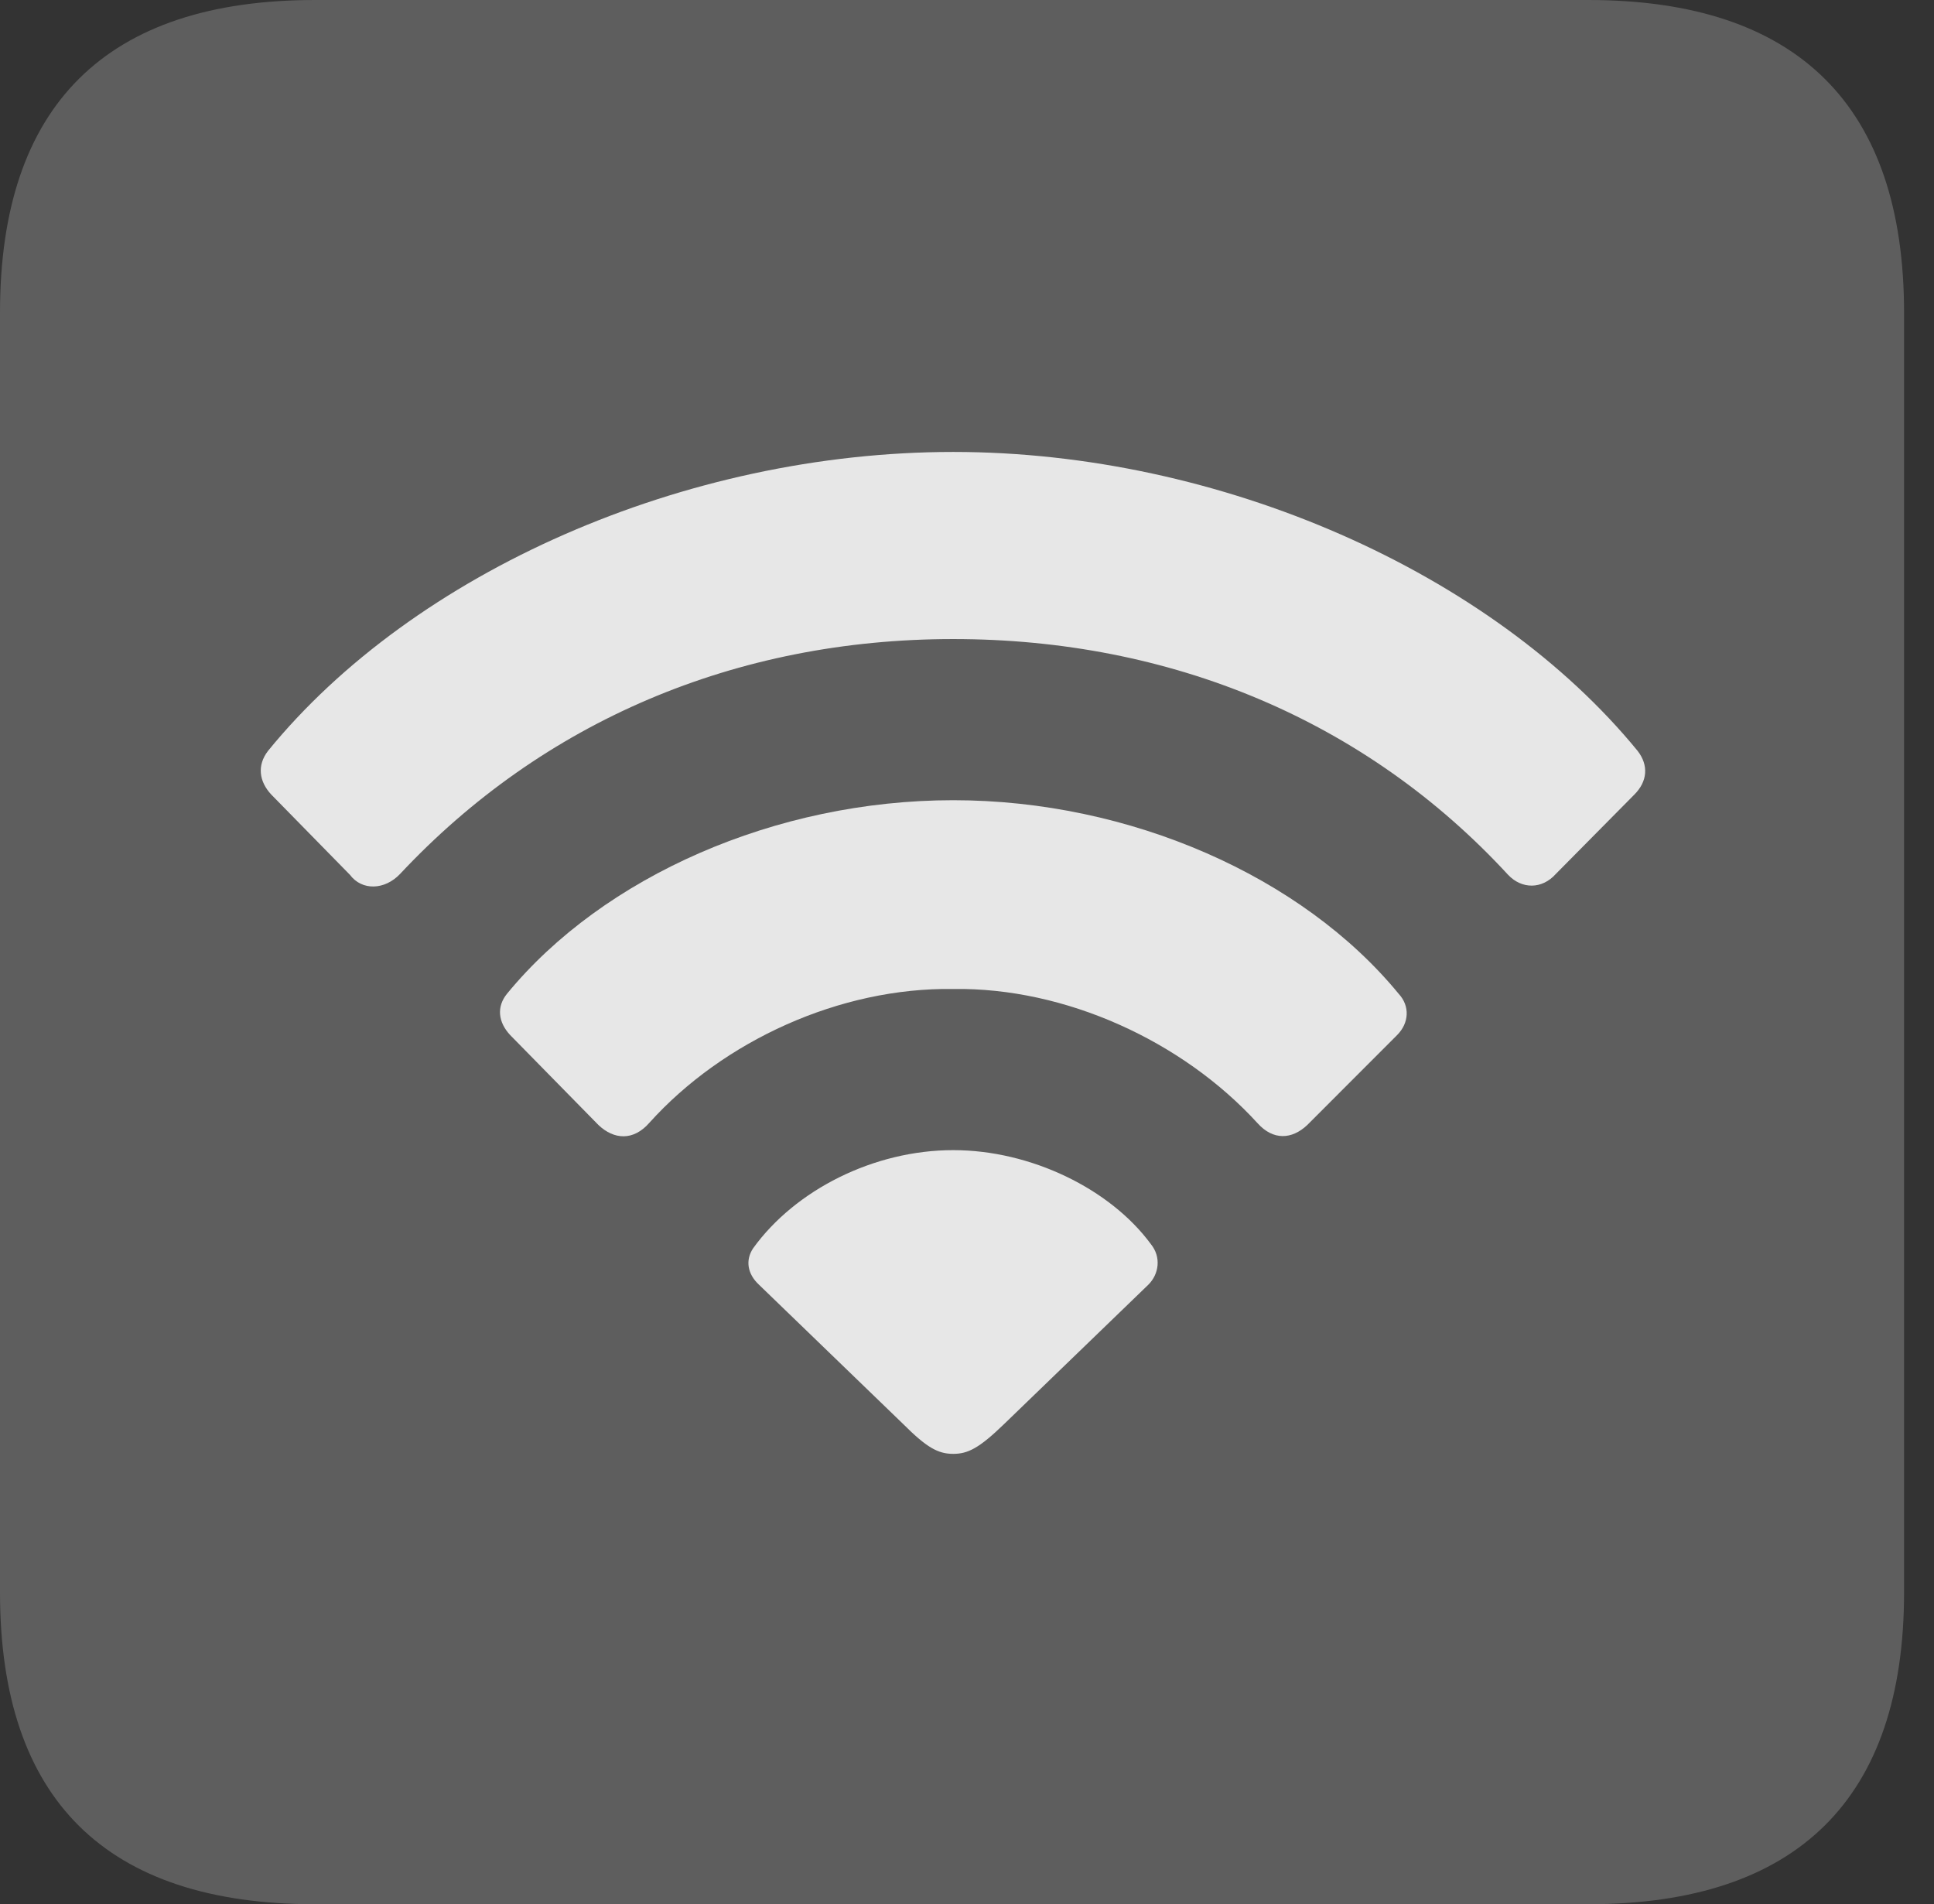 <?xml version="1.0" encoding="UTF-8"?>
<!--Generator: Apple Native CoreSVG 341-->
<!DOCTYPE svg
PUBLIC "-//W3C//DTD SVG 1.1//EN"
       "http://www.w3.org/Graphics/SVG/1.1/DTD/svg11.dtd">
<svg version="1.1" xmlns="http://www.w3.org/2000/svg" xmlns:xlink="http://www.w3.org/1999/xlink" viewBox="0 0 23.32 22.959">
 <rect x="0" y="0" width="23.32" height="22.959" fill="#333333" stroke="none"/>
 <g>
  <rect height="22.959" opacity="0" width="23.32" x="0" y="0"/>
  <path d="M3.799 22.959L19.15 22.959C21.68 22.959 22.959 21.68 22.959 19.199L22.959 3.77C22.959 1.279 21.68 0 19.15 0L3.799 0C1.279 0 0 1.27 0 3.77L0 19.199C0 21.699 1.279 22.959 3.799 22.959Z" fill="white" fill-opacity="0.212"/>
  <path d="M4.219 10.547L3.271 9.58C3.125 9.424 3.096 9.229 3.232 9.053C4.99 6.895 8.262 5.449 11.494 5.449C14.717 5.449 17.988 6.904 19.746 9.053C19.883 9.229 19.863 9.424 19.707 9.58L18.76 10.537C18.594 10.723 18.35 10.723 18.184 10.547C16.465 8.682 14.111 7.705 11.494 7.705C8.867 7.705 6.543 8.701 4.824 10.537C4.639 10.732 4.365 10.742 4.219 10.547Z" fill="white" fill-opacity="0.85"/>
  <path d="M7.217 13.565L6.152 12.48C6.006 12.324 5.986 12.139 6.113 11.982C7.275 10.566 9.355 9.648 11.494 9.648C13.623 9.648 15.703 10.566 16.865 11.982C17.002 12.129 16.992 12.334 16.846 12.48L15.762 13.565C15.576 13.74 15.352 13.75 15.166 13.545C14.258 12.549 12.842 11.904 11.494 11.924C10.127 11.904 8.721 12.549 7.832 13.535C7.637 13.76 7.402 13.74 7.217 13.565Z" fill="white" fill-opacity="0.85"/>
  <path d="M11.494 17.529C11.309 17.529 11.172 17.451 10.889 17.168L9.15 15.488C9.014 15.361 8.984 15.195 9.082 15.049C9.59 14.346 10.537 13.867 11.494 13.867C12.432 13.867 13.389 14.336 13.877 15C14.004 15.156 13.975 15.361 13.848 15.488L12.109 17.168C11.807 17.461 11.67 17.529 11.494 17.529Z" fill="white" fill-opacity="0.85"/>
 </g>
</svg>
